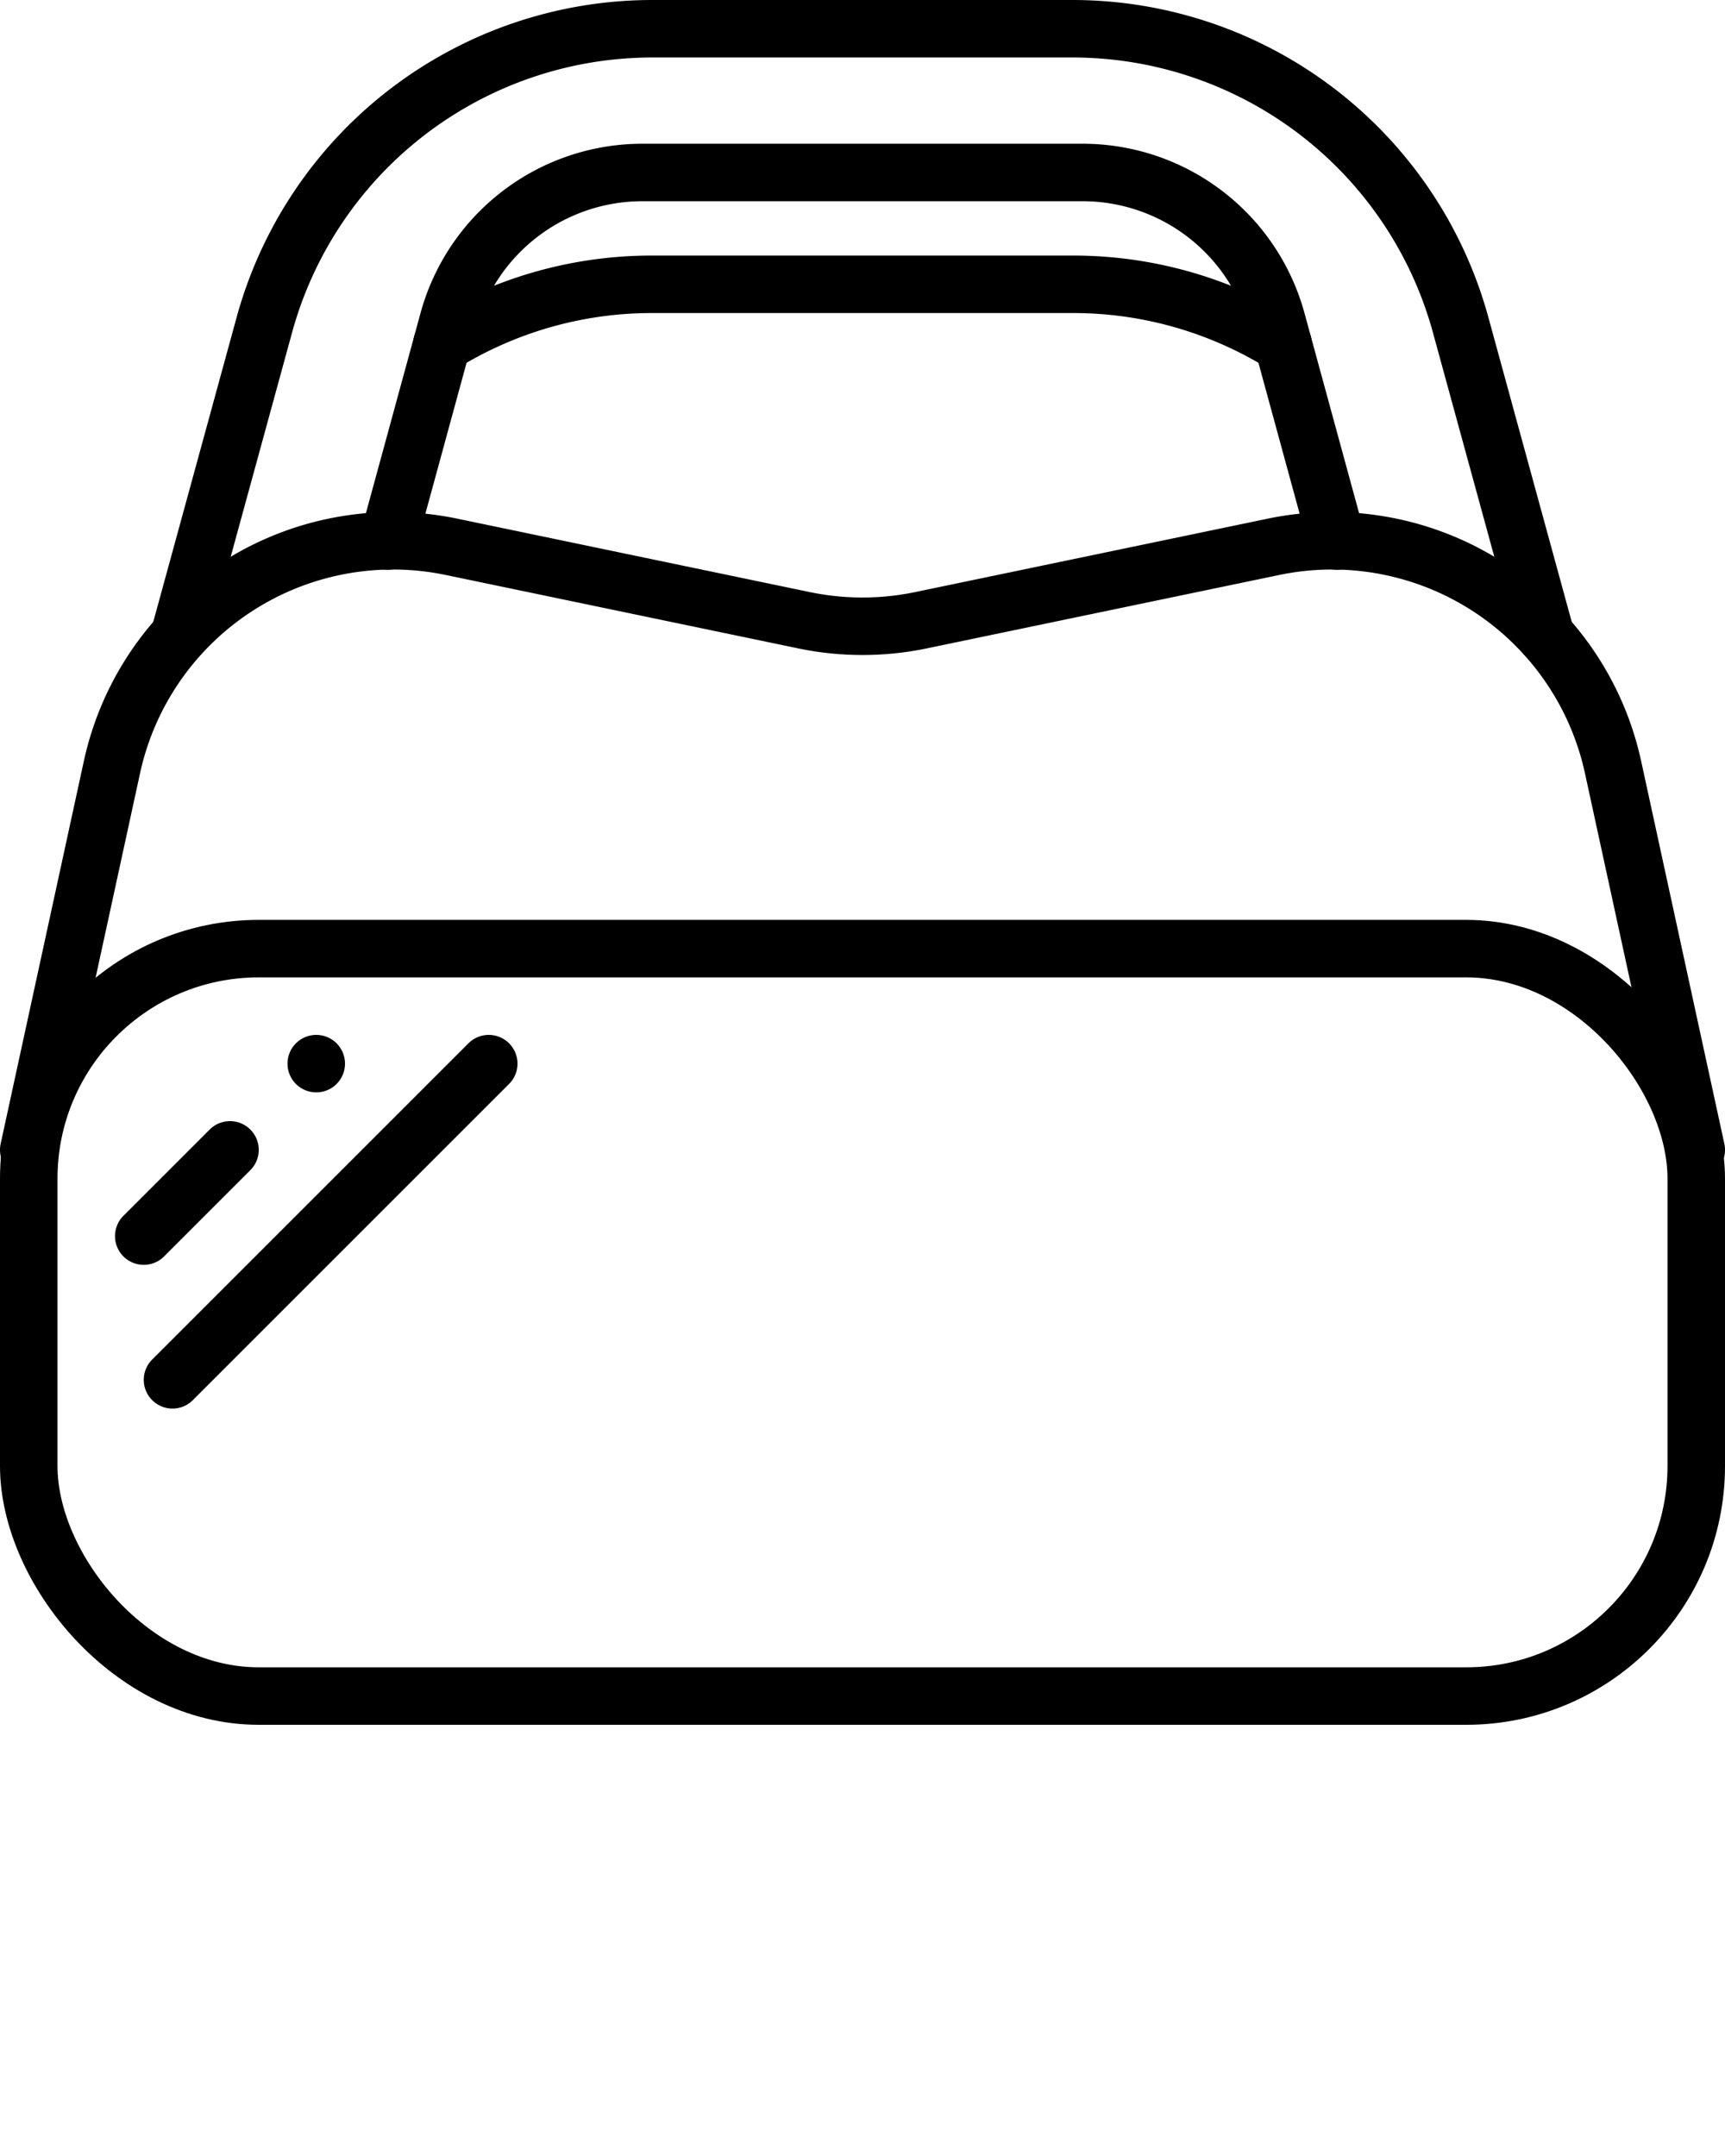 <svg xmlns="http://www.w3.org/2000/svg" viewBox="0 0 60 75" x="0px" y="0px"><defs><style>.cls-1{fill:none;stroke:#000;stroke-linecap:round;stroke-linejoin:round;stroke-width:2px;}</style></defs><rect class="cls-1" x="1" y="33" width="58" height="26" rx="8" ry="8"/><path class="cls-1" d="M1,40,3.894,26.687A10,10,0,0,1,15.705,19.022L27.96,21.575a10,10,0,0,0,4.079,0L44.295,19.022A10,10,0,0,1,56.106,26.687L59,40"/><line class="cls-1" x1="5" y1="43" x2="8" y2="40"/><line class="cls-1" x1="11" y1="37" x2="11" y2="37"/><line class="cls-1" x1="6" y1="48" x2="17" y2="37"/><path class="cls-1" d="M53.76,22.11V22.1L50.81,11.32A13.998,13.998,0,0,0,37.31,1H22.69A13.998,13.998,0,0,0,9.19,11.32L6.24,22.1"/><path class="cls-1" d="M44.63,11.97a13.844,13.844,0,0,0-7.32-2.08H22.69a13.844,13.844,0,0,0-7.32,2.08"/><path class="cls-1" d="M46.5,18.82l-2.09-7.66A7.001,7.001,0,0,0,37.65,6H22.35a7.001,7.001,0,0,0-6.76,5.16L13.5,18.82"/></svg>

